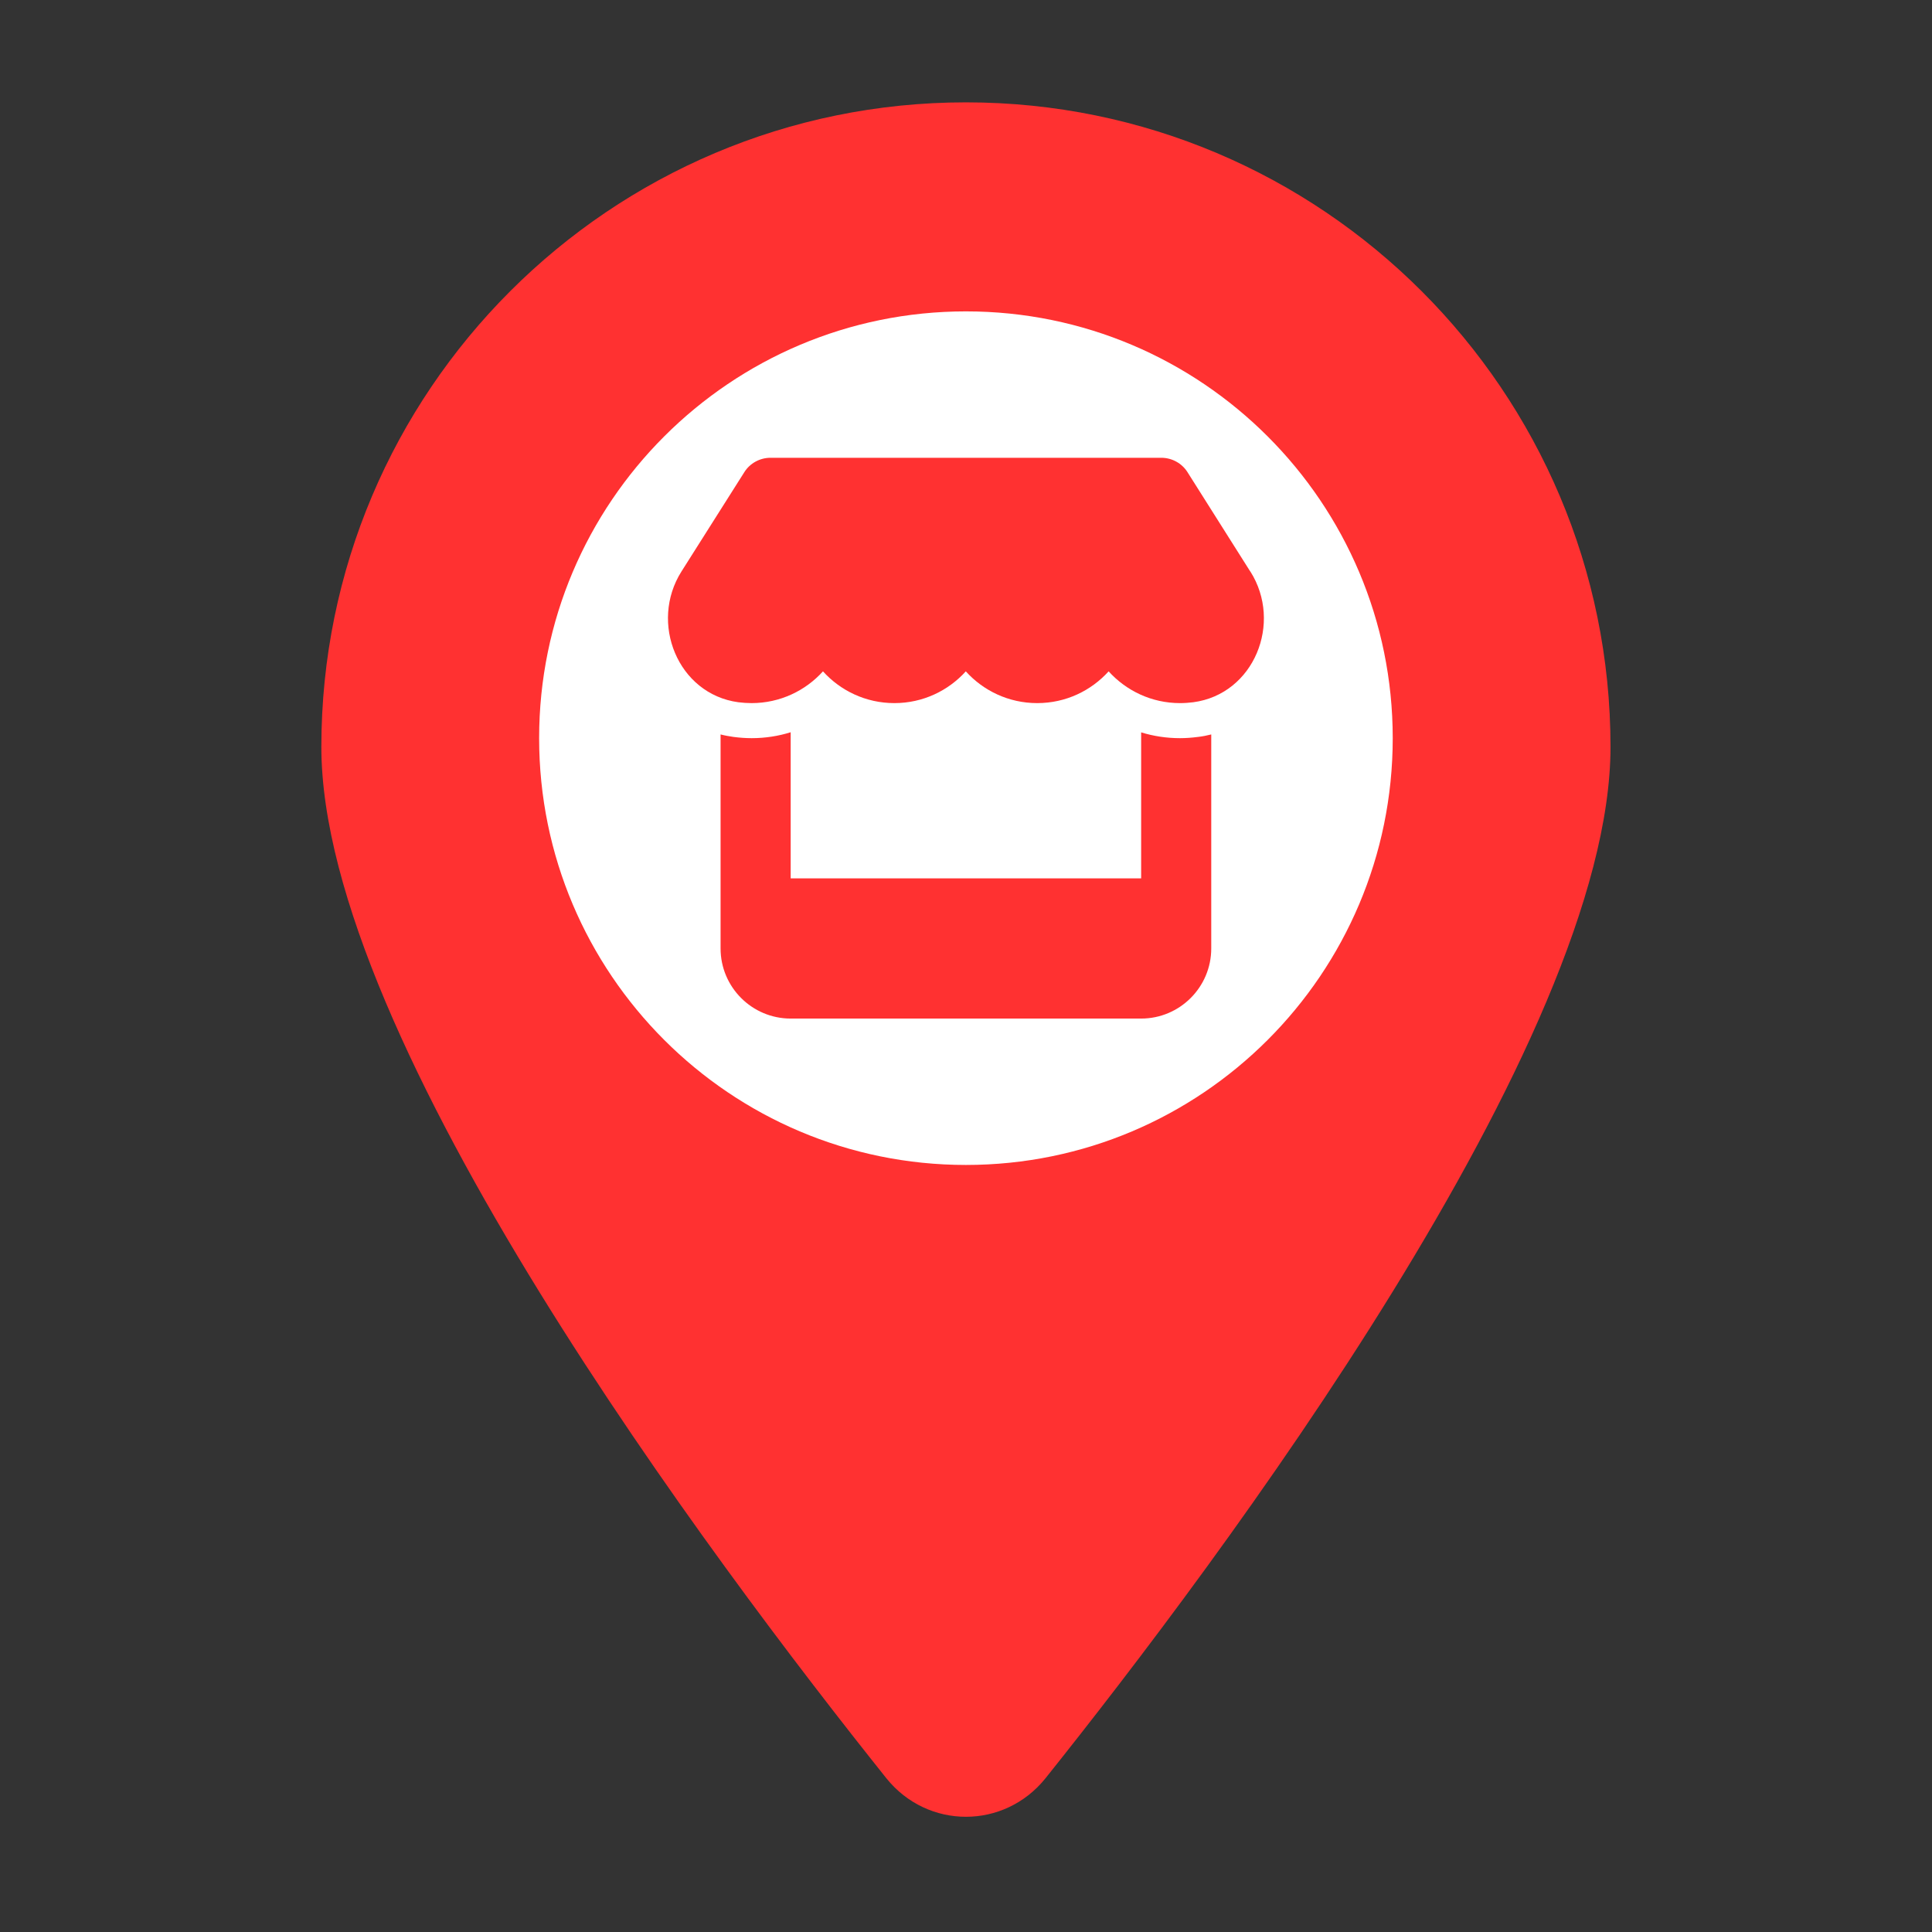 <svg xmlns="http://www.w3.org/2000/svg" xmlns:xlink="http://www.w3.org/1999/xlink" width="500" zoomAndPan="magnify" viewBox="0 0 375 375" height="500" preserveAspectRatio="xMidYMid meet" version="1.0"><rect x="0" y="0" width="375" height="375" fill="#333333" stroke="none"/><defs><clipPath id="a364a316f8"><path d="M 62.395 19.855 L 312.895 19.855 L 312.895 353 L 62.395 353 Z M 62.395 19.855 " clip-rule="nonzero"/></clipPath></defs><g clip-path="url(#a364a316f8)"><path fill="#ff3131" d="M 312.598 144.98 C 312.598 201.934 236.359 303.324 202.93 345.16 C 194.914 355.129 180.059 355.129 172.043 345.16 C 138.613 303.324 62.375 201.934 62.375 144.98 C 62.375 75.91 118.414 19.867 187.488 19.867 C 256.559 19.867 312.598 75.91 312.598 144.98 Z M 312.598 144.98 " fill-opacity="1" fill-rule="nonzero"/></g><path fill="#ffffff" d="M 187.488 60.438 C 233.215 60.438 270.328 97.547 270.328 143.277 C 270.328 189.008 233.215 226.117 187.488 226.117 C 141.758 226.117 104.645 189.008 104.645 143.277 C 104.645 97.547 141.758 60.438 187.488 60.438 Z M 187.488 60.438 " fill-opacity="1" fill-rule="nonzero"/><path fill="#ff3131" d="M 242.672 110.922 L 230.488 91.641 C 229.406 89.918 227.469 88.855 225.41 88.855 L 149.555 88.855 C 147.496 88.855 145.559 89.918 144.477 91.641 L 132.273 110.922 C 125.98 120.871 131.551 134.711 143.305 136.305 C 144.156 136.41 145.027 136.473 145.879 136.473 C 151.426 136.473 156.359 134.051 159.738 130.309 C 163.121 134.051 168.051 136.473 173.602 136.473 C 179.148 136.473 184.082 134.051 187.461 130.309 C 190.84 134.051 195.773 136.473 201.32 136.473 C 206.891 136.473 211.801 134.051 215.184 130.309 C 218.582 134.051 223.492 136.473 229.043 136.473 C 229.914 136.473 230.766 136.41 231.617 136.305 C 243.414 134.734 249.008 120.895 242.691 110.922 Z M 232.488 143.043 L 232.465 143.043 C 231.34 143.191 230.191 143.277 229.023 143.277 C 226.387 143.277 223.855 142.875 221.496 142.152 L 221.496 170.488 L 153.469 170.488 L 153.469 142.129 C 151.086 142.875 148.535 143.277 145.898 143.277 C 144.73 143.277 143.562 143.191 142.434 143.043 L 142.414 143.043 C 141.543 142.918 140.691 142.77 139.863 142.555 L 139.863 184.094 C 139.863 191.598 145.965 197.703 153.469 197.703 L 221.496 197.703 C 229 197.703 235.102 191.598 235.102 184.094 L 235.102 142.555 C 234.25 142.77 233.402 142.938 232.488 143.043 Z M 232.488 143.043 " fill-opacity="1" fill-rule="nonzero"/></svg>